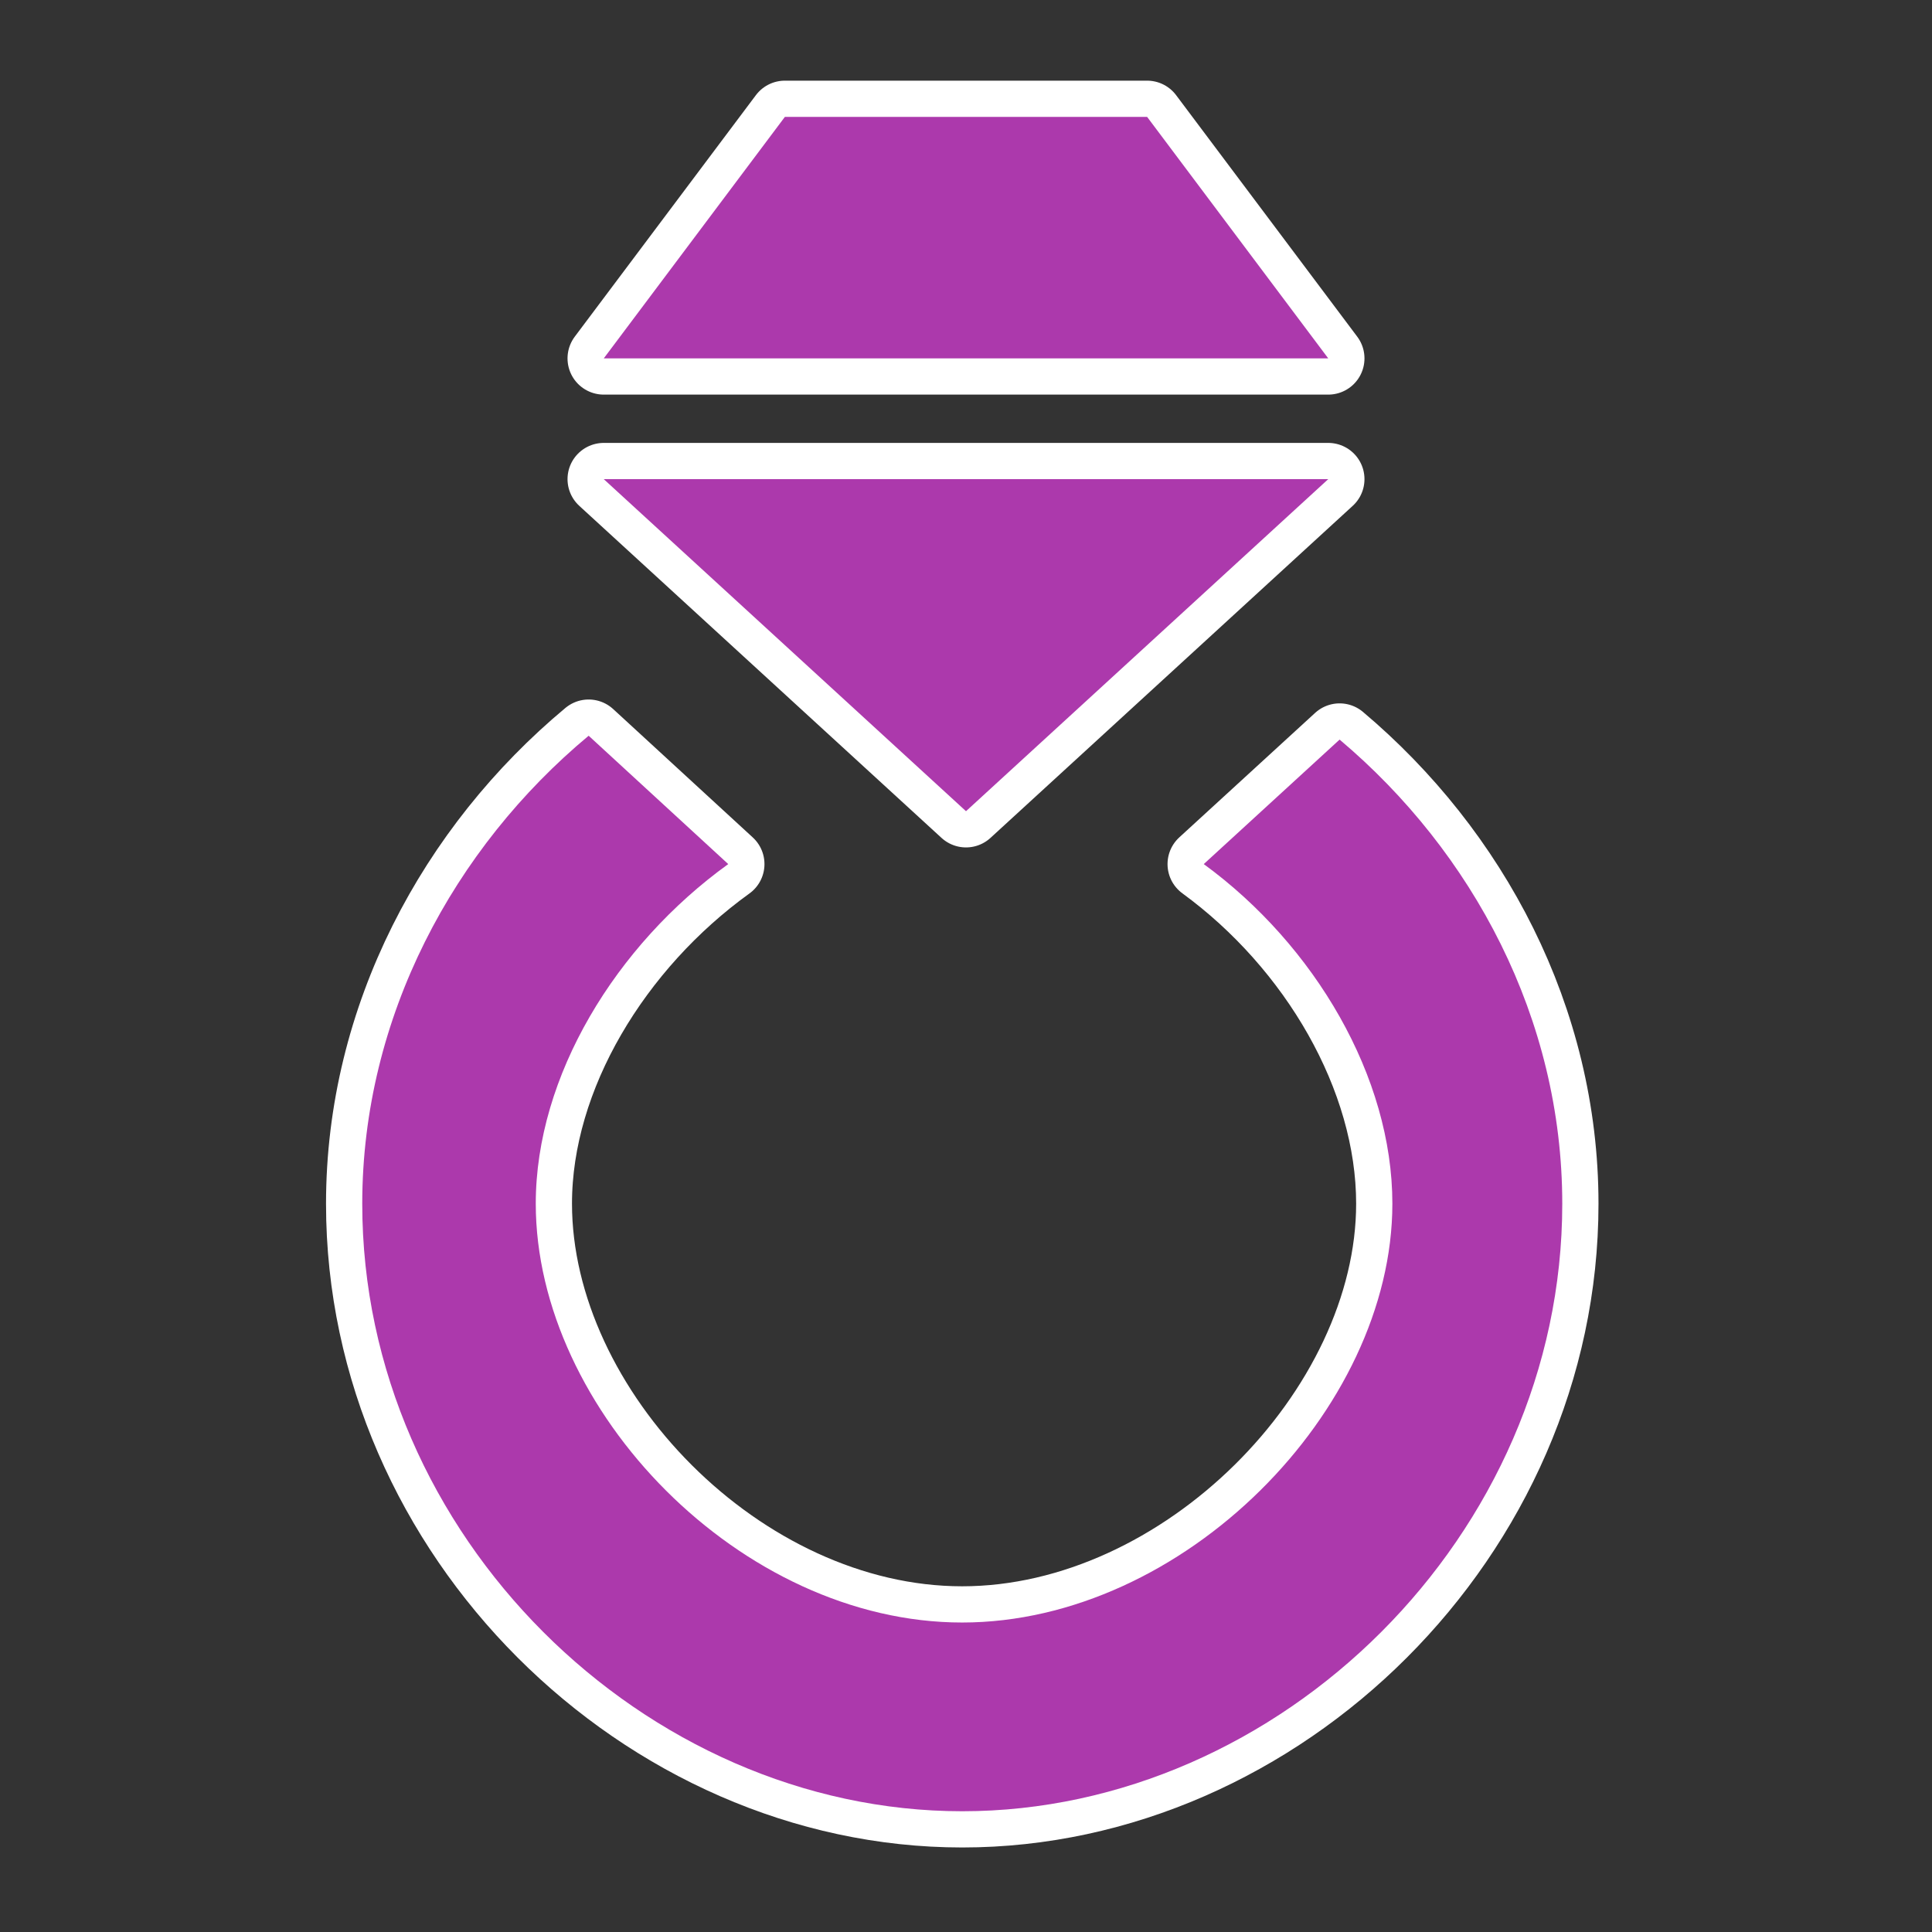 <?xml version="1.0" encoding="UTF-8" standalone="no"?>
<svg
   xmlns:dc="http://purl.org/dc/elements/1.1/"
   xmlns:cc="http://creativecommons.org/ns#"
   xmlns:rdf="http://www.w3.org/1999/02/22-rdf-syntax-ns#"
   xmlns:svg="http://www.w3.org/2000/svg"
   xmlns="http://www.w3.org/2000/svg"
   id="svg2"
   viewBox="0 0 16 16"
   height="100%"
   width="100%"
   version="1.1">
  <rect x="0" y="0" width="16" height="16" fill="#333333" stroke="none"/>
  <defs
     id="defs6" />
  <rect
     style="visibility:hidden;fill:none;stroke:none"
     id="canvas"
     y="0"
     x="0"
     height="16"
     width="16" />
  <path
     style="fill:#ac39ac;fill-opacity:1;stroke:#ffffff;stroke-width:0.6;stroke-miterlimit:4;stroke-dasharray:none;stroke-linejoin:round;stroke-linecap:round"
     id="jewellery-4"
     d="m 6.500,0.968 -1.5,2 6,0 -1.5,-2 -3,0 z m -1.5,3 3,2.75 3,-2.75 -6,0 z m -0.125,2.125 C 3.759,7.022 3,8.423 3,9.969 3,12.717 5.34,15 7.969,15 c 2.629,0 4.969,-2.283 4.969,-5.031 0,-1.534 -0.742,-2.915 -1.844,-3.844 L 9.969,7.156 c 0.920,0.672 1.562,1.764 1.562,2.812 0,1.711 -1.732,3.469 -3.563,3.469 -1.831,0 -3.531,-1.757 -3.531,-3.469 0,-1.056 0.663,-2.141 1.594,-2.812 L 4.875,6.093 Z" />
  <path
     style="fill:#ac39ac;fill-opacity:1"
     id="jewellery"
     d="m 6.500,0.968 -1.5,2 6,0 -1.5,-2 -3,0 z m -1.5,3 3,2.75 3,-2.75 -6,0 z m -0.125,2.125 C 3.759,7.022 3,8.423 3,9.969 3,12.717 5.34,15 7.969,15 c 2.629,0 4.969,-2.283 4.969,-5.031 0,-1.534 -0.742,-2.915 -1.844,-3.844 L 9.969,7.156 c 0.920,0.672 1.562,1.764 1.562,2.812 0,1.711 -1.732,3.469 -3.563,3.469 -1.831,0 -3.531,-1.757 -3.531,-3.469 0,-1.056 0.663,-2.141 1.594,-2.812 L 4.875,6.093 Z" />
</svg>
